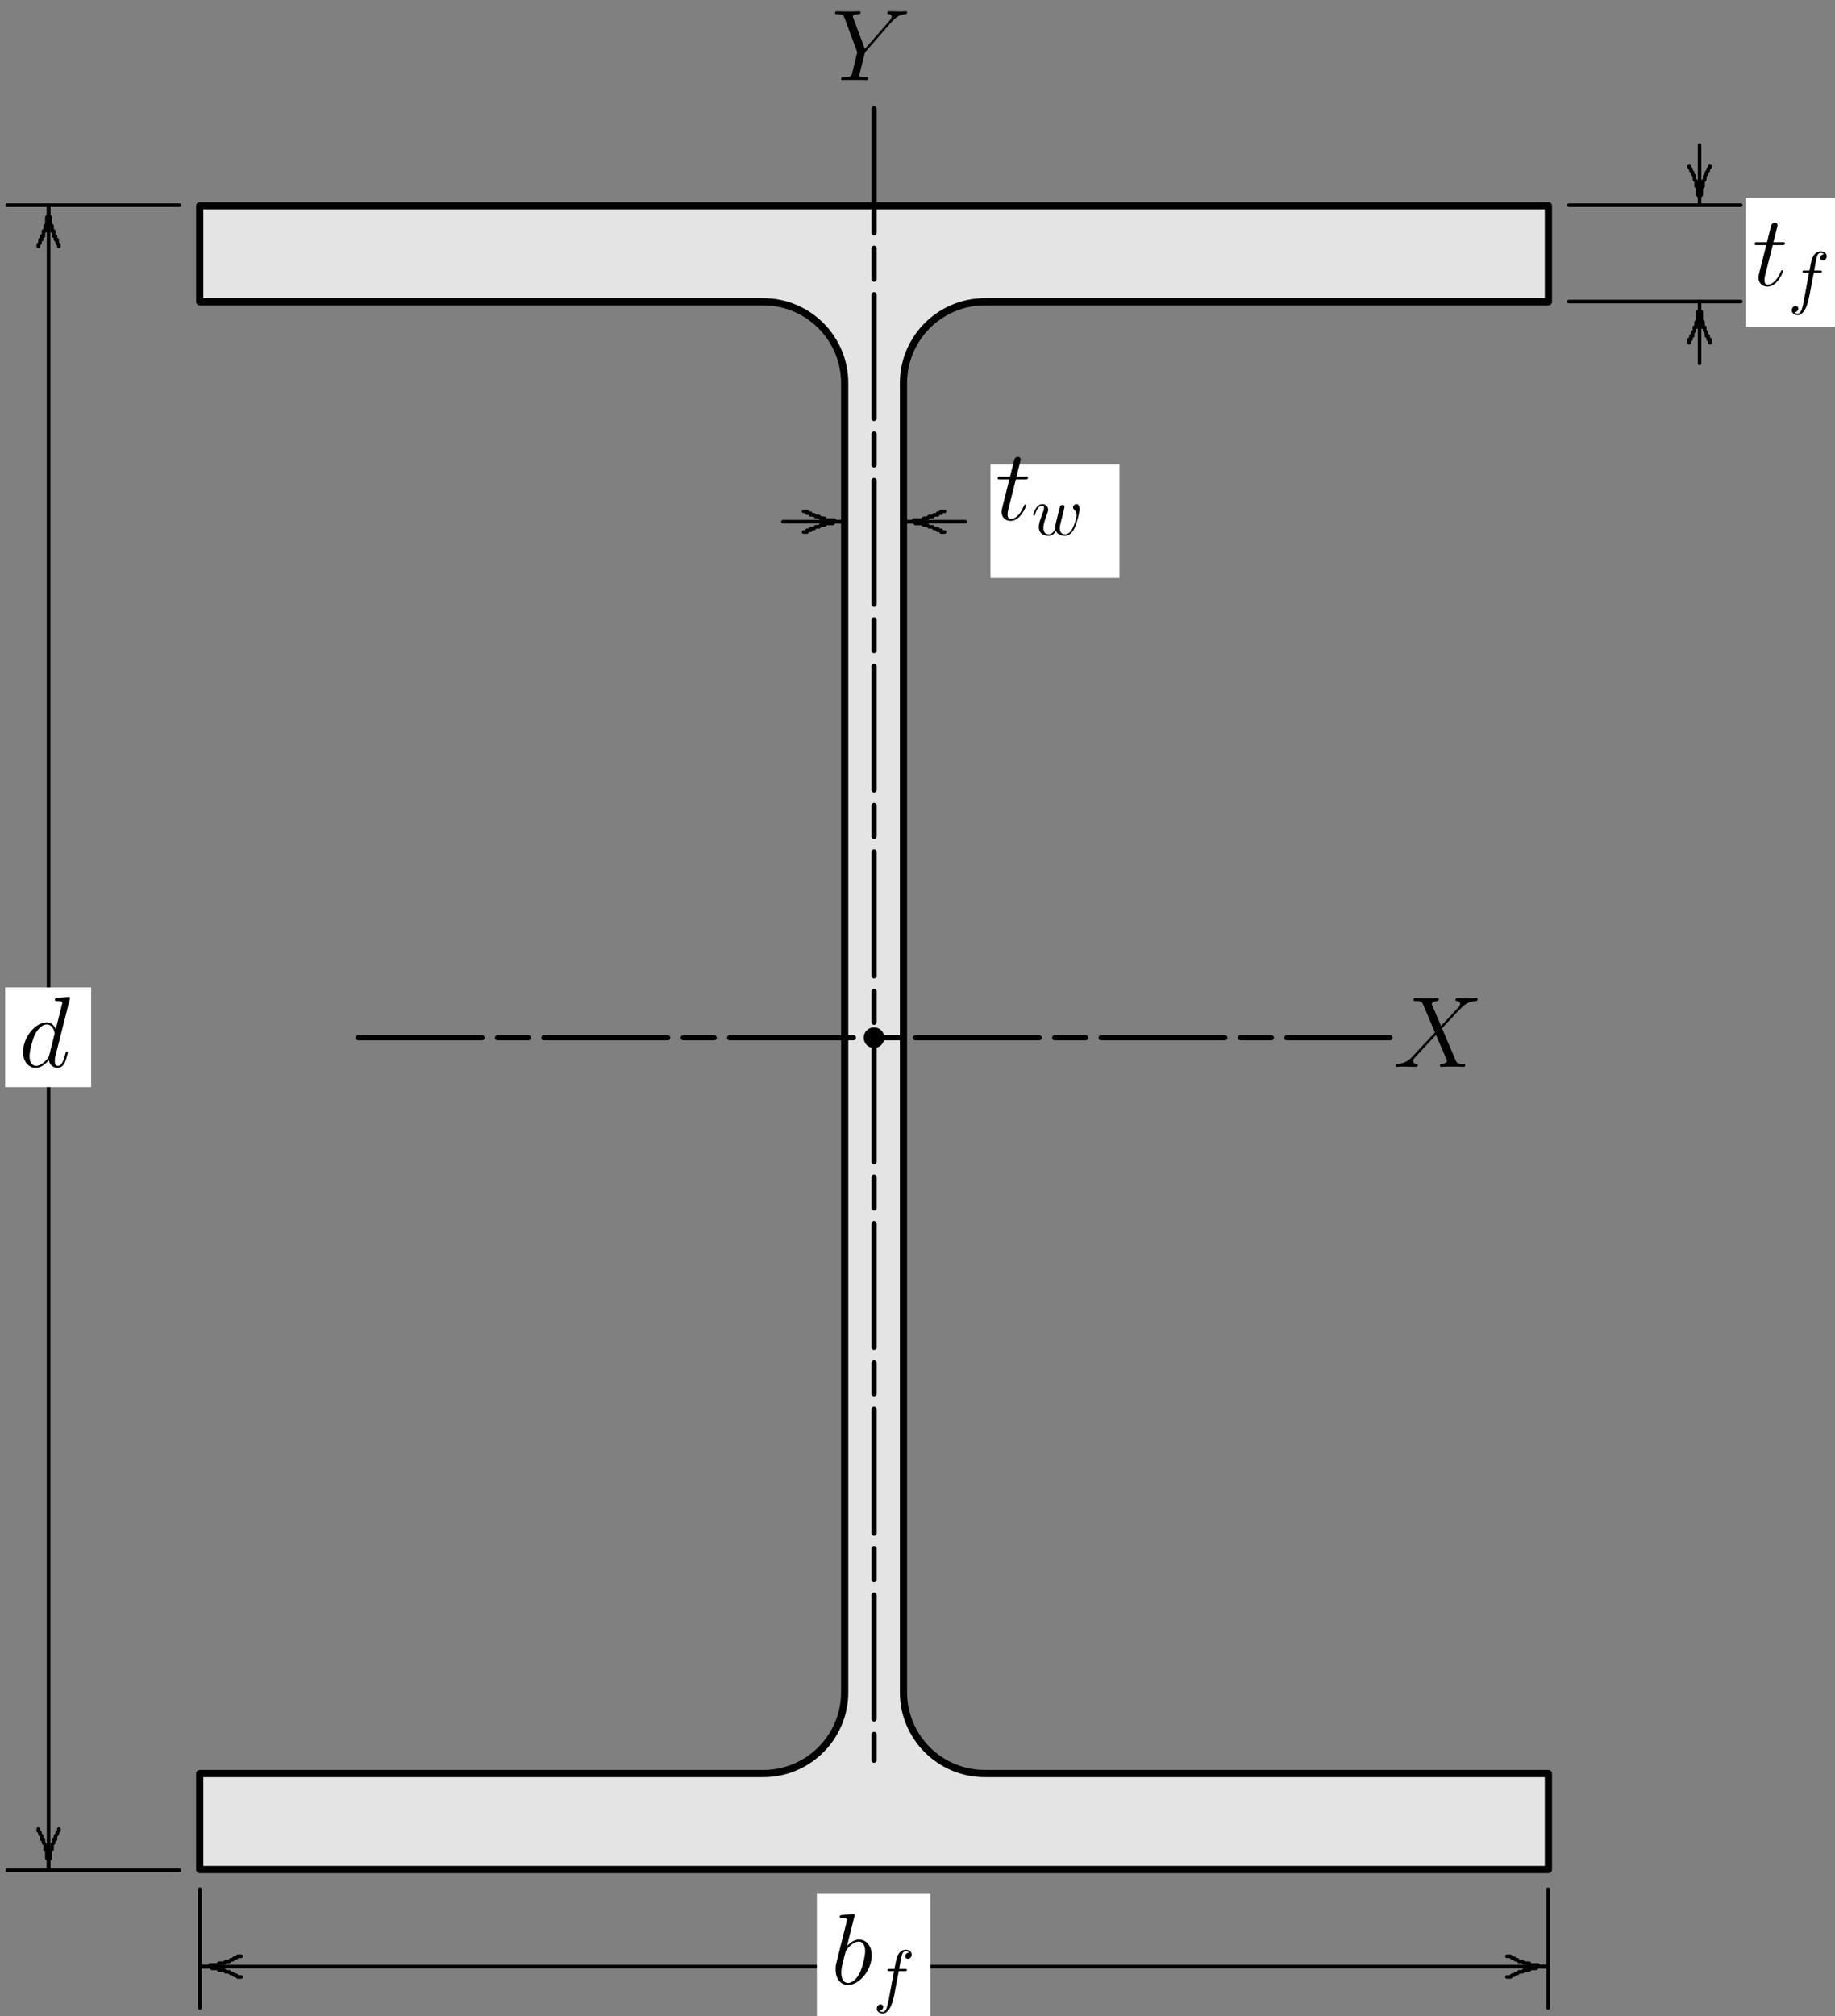 <?xml version="1.0" encoding="UTF-8"?>
<svg xmlns="http://www.w3.org/2000/svg" xmlns:xlink="http://www.w3.org/1999/xlink" width="261.2pt" height="286.947pt" viewBox="0 0 261.2 286.947" version="1.1">
<rect x="0" y="0" width="261.2" height="286.947" fill="#808080" stroke="none"/>
<defs>
<g>
<symbol overflow="visible" id="glyph0-0">
<path style="stroke:none;" d=""/>
</symbol>
<symbol overflow="visible" id="glyph0-1">
<path style="stroke:none;" d="M 2.891 -5.766 L 4.203 -5.766 C 4.469 -5.766 4.625 -5.766 4.625 -6.031 C 4.625 -6.188 4.531 -6.188 4.25 -6.188 L 2.984 -6.188 L 3.516 -8.281 C 3.578 -8.484 3.578 -8.5 3.578 -8.609 C 3.578 -8.828 3.391 -8.969 3.203 -8.969 C 3.078 -8.969 2.75 -8.922 2.641 -8.469 L 2.078 -6.188 L 0.734 -6.188 C 0.438 -6.188 0.312 -6.188 0.312 -5.906 C 0.312 -5.766 0.422 -5.766 0.688 -5.766 L 1.969 -5.766 L 1.016 -1.984 C 0.906 -1.484 0.859 -1.328 0.859 -1.141 C 0.859 -0.469 1.328 0.141 2.141 0.141 C 3.578 0.141 4.359 -1.953 4.359 -2.047 C 4.359 -2.141 4.297 -2.188 4.219 -2.188 C 4.188 -2.188 4.125 -2.188 4.109 -2.125 C 4.094 -2.109 4.078 -2.094 3.969 -1.859 C 3.672 -1.141 3.016 -0.141 2.188 -0.141 C 1.75 -0.141 1.719 -0.5 1.719 -0.812 C 1.719 -0.828 1.719 -1.109 1.766 -1.281 Z M 2.891 -5.766 "/>
</symbol>
<symbol overflow="visible" id="glyph0-2">
<path style="stroke:none;" d="M 7.219 -9.594 C 7.234 -9.656 7.266 -9.734 7.266 -9.812 C 7.266 -9.953 7.109 -9.953 7.078 -9.953 C 7.078 -9.953 6.375 -9.891 6.297 -9.891 C 6.047 -9.875 5.844 -9.844 5.578 -9.828 C 5.219 -9.797 5.125 -9.781 5.125 -9.531 C 5.125 -9.375 5.234 -9.375 5.438 -9.375 C 6.141 -9.375 6.156 -9.25 6.156 -9.109 C 6.156 -9.016 6.125 -8.906 6.109 -8.859 L 5.234 -5.375 C 5.078 -5.75 4.688 -6.328 3.938 -6.328 C 2.328 -6.328 0.578 -4.234 0.578 -2.109 C 0.578 -0.688 1.406 0.141 2.375 0.141 C 3.172 0.141 3.844 -0.469 4.25 -0.953 C 4.391 -0.094 5.062 0.141 5.5 0.141 C 5.922 0.141 6.266 -0.109 6.531 -0.625 C 6.75 -1.125 6.953 -2 6.953 -2.047 C 6.953 -2.125 6.906 -2.188 6.812 -2.188 C 6.688 -2.188 6.672 -2.109 6.609 -1.891 C 6.391 -1.047 6.125 -0.141 5.531 -0.141 C 5.125 -0.141 5.094 -0.516 5.094 -0.797 C 5.094 -0.859 5.094 -1.156 5.188 -1.562 Z M 4.312 -1.703 C 4.25 -1.469 4.25 -1.438 4.047 -1.156 C 3.734 -0.766 3.094 -0.141 2.422 -0.141 C 1.844 -0.141 1.5 -0.672 1.5 -1.516 C 1.5 -2.312 1.953 -3.922 2.219 -4.516 C 2.719 -5.516 3.391 -6.031 3.938 -6.031 C 4.891 -6.031 5.078 -4.859 5.078 -4.75 C 5.078 -4.734 5.031 -4.547 5.016 -4.516 Z M 4.312 -1.703 "/>
</symbol>
<symbol overflow="visible" id="glyph0-3">
<path style="stroke:none;" d="M 3.312 -9.594 C 3.328 -9.656 3.359 -9.734 3.359 -9.812 C 3.359 -9.953 3.219 -9.953 3.188 -9.953 C 3.172 -9.953 2.656 -9.906 2.391 -9.891 C 2.156 -9.875 1.938 -9.844 1.672 -9.828 C 1.328 -9.797 1.234 -9.781 1.234 -9.531 C 1.234 -9.375 1.375 -9.375 1.516 -9.375 C 2.25 -9.375 2.25 -9.25 2.25 -9.109 C 2.25 -9.016 2.141 -8.594 2.078 -8.328 L 1.734 -6.953 C 1.594 -6.391 0.781 -3.125 0.719 -2.875 C 0.641 -2.516 0.641 -2.266 0.641 -2.078 C 0.641 -0.609 1.469 0.141 2.391 0.141 C 4.062 0.141 5.781 -2 5.781 -4.078 C 5.781 -5.391 5.031 -6.328 3.953 -6.328 C 3.219 -6.328 2.531 -5.703 2.266 -5.422 Z M 2.406 -0.141 C 1.953 -0.141 1.453 -0.484 1.453 -1.609 C 1.453 -2.078 1.484 -2.359 1.75 -3.359 C 1.797 -3.547 2.016 -4.453 2.078 -4.641 C 2.109 -4.766 2.953 -6.031 3.938 -6.031 C 4.562 -6.031 4.844 -5.406 4.844 -4.656 C 4.844 -3.969 4.453 -2.359 4.094 -1.609 C 3.734 -0.828 3.062 -0.141 2.406 -0.141 Z M 2.406 -0.141 "/>
</symbol>
<symbol overflow="visible" id="glyph0-4">
<path style="stroke:none;" d="M 6.812 -5.828 L 5.469 -8.969 C 5.656 -9.312 6.078 -9.359 6.25 -9.375 C 6.344 -9.375 6.5 -9.391 6.5 -9.641 C 6.5 -9.797 6.375 -9.797 6.281 -9.797 C 6.031 -9.797 5.75 -9.766 5.516 -9.766 L 4.672 -9.766 C 3.797 -9.766 3.172 -9.797 3.156 -9.797 C 3.047 -9.797 2.891 -9.797 2.891 -9.531 C 2.891 -9.375 3.031 -9.375 3.219 -9.375 C 4.047 -9.375 4.109 -9.234 4.25 -8.891 L 5.953 -4.906 L 2.844 -1.578 C 2.328 -1.016 1.703 -0.469 0.641 -0.422 C 0.469 -0.406 0.359 -0.406 0.359 -0.141 C 0.359 -0.094 0.375 0 0.531 0 C 0.734 0 0.953 -0.031 1.141 -0.031 L 1.828 -0.031 C 2.281 -0.031 2.781 0 3.234 0 C 3.328 0 3.5 0 3.5 -0.266 C 3.5 -0.406 3.406 -0.422 3.312 -0.422 C 3.031 -0.438 2.844 -0.609 2.844 -0.828 C 2.844 -1.078 3.016 -1.25 3.422 -1.672 L 4.703 -3.062 C 5.016 -3.406 5.781 -4.234 6.094 -4.547 L 7.609 -1.016 C 7.609 -0.984 7.672 -0.844 7.672 -0.828 C 7.672 -0.703 7.359 -0.438 6.906 -0.422 C 6.812 -0.422 6.656 -0.406 6.656 -0.141 C 6.656 0 6.797 0 6.875 0 C 7.109 0 7.406 -0.031 7.641 -0.031 L 9.219 -0.031 C 9.484 -0.031 9.75 0 10 0 C 10.094 0 10.25 0 10.25 -0.266 C 10.25 -0.422 10.109 -0.422 9.984 -0.422 C 9.125 -0.438 9.094 -0.5 8.844 -1.031 L 6.953 -5.484 L 8.781 -7.438 C 8.922 -7.578 9.25 -7.938 9.375 -8.078 C 10 -8.719 10.578 -9.312 11.734 -9.375 C 11.875 -9.391 12.016 -9.391 12.016 -9.641 C 12.016 -9.797 11.891 -9.797 11.828 -9.797 C 11.625 -9.797 11.422 -9.766 11.219 -9.766 L 10.562 -9.766 C 10.094 -9.766 9.594 -9.797 9.156 -9.797 C 9.047 -9.797 8.875 -9.797 8.875 -9.531 C 8.875 -9.391 8.984 -9.375 9.062 -9.375 C 9.297 -9.359 9.531 -9.234 9.531 -8.969 L 9.531 -8.938 C 9.516 -8.828 9.484 -8.688 9.328 -8.516 Z M 6.812 -5.828 "/>
</symbol>
<symbol overflow="visible" id="glyph0-5">
<path style="stroke:none;" d="M 8.438 -8.203 L 8.766 -8.531 C 9.391 -9.188 9.922 -9.344 10.422 -9.375 C 10.578 -9.391 10.719 -9.406 10.719 -9.656 C 10.719 -9.797 10.578 -9.797 10.547 -9.797 C 10.375 -9.797 10.188 -9.766 10.016 -9.766 L 9.422 -9.766 C 9.016 -9.766 8.562 -9.797 8.156 -9.797 C 8.062 -9.797 7.906 -9.797 7.906 -9.531 C 7.906 -9.391 8.047 -9.375 8.094 -9.375 C 8.516 -9.359 8.516 -9.141 8.516 -9.047 C 8.516 -8.891 8.406 -8.672 8.125 -8.344 L 4.703 -4.438 L 3.078 -8.797 C 3 -9 3 -9.016 3 -9.047 C 3 -9.359 3.578 -9.375 3.766 -9.375 C 3.938 -9.375 4.094 -9.375 4.094 -9.641 C 4.094 -9.797 3.953 -9.797 3.875 -9.797 C 3.625 -9.797 3.344 -9.766 3.094 -9.766 L 1.5 -9.766 C 1.25 -9.766 0.969 -9.797 0.734 -9.797 C 0.625 -9.797 0.469 -9.797 0.469 -9.531 C 0.469 -9.375 0.609 -9.375 0.812 -9.375 C 1.516 -9.375 1.656 -9.25 1.781 -8.922 L 3.562 -4.141 C 3.578 -4.109 3.609 -3.938 3.609 -3.906 C 3.609 -3.859 2.906 -1.031 2.875 -0.891 C 2.75 -0.5 2.609 -0.438 1.688 -0.422 C 1.453 -0.422 1.328 -0.422 1.328 -0.141 C 1.328 0 1.484 0 1.531 0 C 1.797 0 2.094 -0.031 2.359 -0.031 L 4.062 -0.031 C 4.312 -0.031 4.625 0 4.875 0 C 4.984 0 5.156 0 5.156 -0.266 C 5.156 -0.422 5.047 -0.422 4.812 -0.422 C 3.922 -0.422 3.922 -0.516 3.922 -0.672 C 3.922 -0.781 4.031 -1.234 4.109 -1.516 L 4.625 -3.578 C 4.703 -3.891 4.703 -3.922 4.828 -4.062 Z M 8.438 -8.203 "/>
</symbol>
<symbol overflow="visible" id="glyph1-0">
<path style="stroke:none;" d=""/>
</symbol>
<symbol overflow="visible" id="glyph1-1">
<path style="stroke:none;" d="M 3.656 -3.984 L 4.516 -3.984 C 4.719 -3.984 4.812 -3.984 4.812 -4.188 C 4.812 -4.297 4.719 -4.297 4.547 -4.297 L 3.719 -4.297 L 3.922 -5.438 C 3.969 -5.641 4.109 -6.344 4.172 -6.469 C 4.25 -6.656 4.422 -6.812 4.641 -6.812 C 4.672 -6.812 4.938 -6.812 5.125 -6.625 C 4.688 -6.594 4.578 -6.234 4.578 -6.094 C 4.578 -5.859 4.766 -5.734 4.953 -5.734 C 5.219 -5.734 5.5 -5.969 5.5 -6.344 C 5.5 -6.797 5.047 -7.031 4.641 -7.031 C 4.297 -7.031 3.672 -6.844 3.375 -5.859 C 3.312 -5.656 3.281 -5.547 3.047 -4.297 L 2.359 -4.297 C 2.156 -4.297 2.047 -4.297 2.047 -4.109 C 2.047 -3.984 2.141 -3.984 2.328 -3.984 L 2.984 -3.984 L 2.25 -0.047 C 2.062 0.922 1.891 1.828 1.375 1.828 C 1.328 1.828 1.094 1.828 0.891 1.641 C 1.359 1.609 1.453 1.25 1.453 1.109 C 1.453 0.875 1.266 0.75 1.078 0.75 C 0.812 0.75 0.531 0.984 0.531 1.359 C 0.531 1.797 0.969 2.047 1.375 2.047 C 1.922 2.047 2.328 1.453 2.5 1.078 C 2.828 0.453 3.047 -0.75 3.062 -0.828 Z M 3.656 -3.984 "/>
</symbol>
<symbol overflow="visible" id="glyph1-2">
<path style="stroke:none;" d="M 4.609 -3.375 C 4.656 -3.594 4.75 -3.969 4.75 -4.031 C 4.75 -4.203 4.609 -4.297 4.469 -4.297 C 4.344 -4.297 4.172 -4.219 4.094 -4.016 C 4.062 -3.953 3.594 -2.047 3.531 -1.781 C 3.453 -1.484 3.438 -1.312 3.438 -1.125 C 3.438 -1.016 3.438 -1 3.453 -0.953 C 3.219 -0.422 2.922 -0.109 2.531 -0.109 C 1.734 -0.109 1.734 -0.844 1.734 -1.016 C 1.734 -1.328 1.781 -1.719 2.25 -2.953 C 2.359 -3.25 2.422 -3.391 2.422 -3.594 C 2.422 -4.031 2.094 -4.406 1.609 -4.406 C 0.656 -4.406 0.297 -2.953 0.297 -2.875 C 0.297 -2.766 0.391 -2.766 0.406 -2.766 C 0.516 -2.766 0.516 -2.797 0.562 -2.953 C 0.844 -3.875 1.219 -4.188 1.578 -4.188 C 1.672 -4.188 1.828 -4.172 1.828 -3.859 C 1.828 -3.609 1.719 -3.328 1.641 -3.156 C 1.203 -1.984 1.094 -1.531 1.094 -1.141 C 1.094 -0.234 1.75 0.109 2.5 0.109 C 2.672 0.109 3.141 0.109 3.531 -0.594 C 3.797 0.047 4.484 0.109 4.781 0.109 C 5.531 0.109 5.969 -0.516 6.234 -1.109 C 6.562 -1.891 6.891 -3.234 6.891 -3.703 C 6.891 -4.25 6.625 -4.406 6.453 -4.406 C 6.203 -4.406 5.953 -4.141 5.953 -3.922 C 5.953 -3.797 6.016 -3.734 6.094 -3.656 C 6.203 -3.547 6.453 -3.297 6.453 -2.812 C 6.453 -2.469 6.172 -1.5 5.906 -0.984 C 5.656 -0.453 5.297 -0.109 4.812 -0.109 C 4.344 -0.109 4.078 -0.406 4.078 -0.984 C 4.078 -1.25 4.141 -1.562 4.188 -1.703 Z M 4.609 -3.375 "/>
</symbol>
</g>
<clipPath id="clip1">
  <path d="M 223 28 L 248.574 28 L 248.574 30 L 223 30 Z M 223 28 "/>
</clipPath>
<clipPath id="clip2">
  <path d="M 223 42 L 248.574 42 L 248.574 44 L 223 44 Z M 223 42 "/>
</clipPath>
<clipPath id="clip3">
  <path d="M 0.734 265 L 26 265 L 26 267 L 0.734 267 Z M 0.734 265 "/>
</clipPath>
<clipPath id="clip4">
  <path d="M 0.734 28 L 26 28 L 26 30 L 0.734 30 Z M 0.734 28 "/>
</clipPath>
<clipPath id="clip5">
  <path d="M 0.734 140 L 13 140 L 13 155 L 0.734 155 Z M 0.734 140 "/>
</clipPath>
<clipPath id="clip6">
  <path d="M 140.461 66 L 159.84 66 L 159.84 83 L 140.461 83 Z M 140.461 66 "/>
</clipPath>
<clipPath id="clip7">
  <path d="M 248 28.09 L 261.199 28.09 L 261.199 47 L 248 47 Z M 248 28.09 "/>
</clipPath>
<clipPath id="clip8">
  <path d="M 116 269 L 133 269 L 133 286.949 L 116 286.949 Z M 116 269 "/>
</clipPath>
<clipPath id="clip9">
  <path d="M 124 277 L 130 277 L 130 286.949 L 124 286.949 Z M 124 277 "/>
</clipPath>
</defs>
<g id="surface1">
<path style=" stroke:none;fill-rule:nonzero;fill:rgb(89.41%,89.41%,89.41%);fill-opacity:1;" d="M 28.43 266.039 L 28.43 252.379 L 108.648 252.379 C 115.039 252.379 120.223 247.199 120.223 240.805 L 120.223 54.52 C 120.223 48.129 115.039 42.945 108.648 42.945 L 28.43 42.945 L 28.43 29.289 L 220.387 29.289 L 220.387 42.945 L 140.168 42.945 C 133.777 42.945 128.594 48.129 128.594 54.52 L 128.594 240.805 C 128.594 247.199 133.777 252.379 140.168 252.379 L 220.387 252.379 L 220.387 266.039 Z M 28.43 266.039 "/>
<path style="fill:none;stroke-width:1.008;stroke-linecap:round;stroke-linejoin:round;stroke:rgb(0%,0%,0%);stroke-opacity:1;stroke-miterlimit:10;" d="M 27.155 260.304 L 27.155 246.91 L 105.807 246.91 C 112.073 246.91 117.156 241.832 117.156 235.566 L 117.156 52.913 C 117.156 46.648 112.073 41.565 105.807 41.565 L 27.155 41.565 L 27.155 28.176 L 215.364 28.176 L 215.364 41.565 L 136.712 41.565 C 130.446 41.565 125.363 46.648 125.363 52.913 L 125.363 235.566 C 125.363 241.832 130.446 246.91 136.712 246.91 L 215.364 246.91 L 215.364 260.304 L 27.155 260.304 " transform="matrix(1.02,0,0,1.02,0.735,0.553)"/>
<g clip-path="url(#clip1)" clip-rule="nonzero">
<path style="fill:none;stroke-width:0.504;stroke-linecap:round;stroke-linejoin:round;stroke:rgb(0%,0%,0%);stroke-opacity:1;stroke-miterlimit:10;" d="M 218.218 28.091 L 242.22 28.091 " transform="matrix(1.02,0,0,1.02,0.735,0.553)"/>
</g>
<g clip-path="url(#clip2)" clip-rule="nonzero">
<path style="fill:none;stroke-width:0.504;stroke-linecap:round;stroke-linejoin:round;stroke:rgb(0%,0%,0%);stroke-opacity:1;stroke-miterlimit:10;" d="M 218.218 41.531 L 242.22 41.531 " transform="matrix(1.02,0,0,1.02,0.735,0.553)"/>
</g>
<path style="fill:none;stroke-width:0.504;stroke-linecap:round;stroke-linejoin:round;stroke:rgb(0%,0%,0%);stroke-opacity:1;stroke-miterlimit:10;" d="M 236.46 28.091 L 236.46 19.692 " transform="matrix(1.02,0,0,1.02,0.735,0.553)"/>
<path style="fill:none;stroke-width:0.504;stroke-linecap:round;stroke-linejoin:round;stroke:rgb(0%,0%,0%);stroke-opacity:1;stroke-miterlimit:10;" d="M 237.896 22.568 L 237.896 22.81 L 237.659 23.051 L 237.659 23.288 L 237.421 23.53 L 237.421 23.771 L 237.18 24.012 L 237.18 24.491 L 236.942 24.729 L 236.942 25.449 L 236.697 25.69 L 236.697 26.651 L 236.46 26.893 L 236.46 28.091 L 236.46 26.893 L 236.219 26.651 L 236.219 25.69 L 235.981 25.449 L 235.981 24.729 L 235.74 24.491 L 235.74 24.012 L 235.499 23.771 L 235.499 23.53 L 235.261 23.288 L 235.261 23.051 L 235.02 22.81 L 235.02 22.568 " transform="matrix(1.02,0,0,1.02,0.735,0.553)"/>
<path style="fill:none;stroke-width:0.24;stroke-linecap:round;stroke-linejoin:round;stroke:rgb(0%,0%,0%);stroke-opacity:1;stroke-miterlimit:10;" d="M 237.896 22.568 L 237.896 22.81 L 237.659 23.051 L 237.659 23.288 L 237.421 23.53 L 237.421 23.771 L 237.18 24.012 L 237.18 24.491 L 236.942 24.729 L 236.942 25.449 L 236.697 25.69 L 236.697 26.651 L 236.46 26.893 L 236.46 28.091 L 236.46 26.893 L 236.219 26.651 L 236.219 25.69 L 235.981 25.449 L 235.981 24.729 L 235.74 24.491 L 235.74 24.012 L 235.499 23.771 L 235.499 23.53 L 235.261 23.288 L 235.261 23.051 L 235.02 22.81 L 235.02 22.568 " transform="matrix(1.02,0,0,1.02,0.735,0.553)"/>
<path style="fill:none;stroke-width:0.504;stroke-linecap:round;stroke-linejoin:round;stroke:rgb(0%,0%,0%);stroke-opacity:1;stroke-miterlimit:10;" d="M 236.46 41.531 L 236.46 50.171 " transform="matrix(1.02,0,0,1.02,0.735,0.553)"/>
<path style="fill:none;stroke-width:0.504;stroke-linecap:round;stroke-linejoin:round;stroke:rgb(0%,0%,0%);stroke-opacity:1;stroke-miterlimit:10;" d="M 235.02 47.287 L 235.02 46.808 L 235.261 46.808 L 235.261 46.334 L 235.499 46.334 L 235.499 45.851 L 235.74 45.61 L 235.74 45.127 L 235.981 45.127 L 235.981 44.411 L 236.219 44.173 L 236.219 42.971 L 236.46 42.971 L 236.46 41.531 L 236.46 42.971 L 236.697 42.971 L 236.697 44.173 L 236.942 44.411 L 236.942 45.127 L 237.18 45.127 L 237.18 45.61 L 237.421 45.851 L 237.421 46.334 L 237.659 46.334 L 237.659 46.808 L 237.896 46.808 L 237.896 47.287 " transform="matrix(1.02,0,0,1.02,0.735,0.553)"/>
<path style="fill:none;stroke-width:0.24;stroke-linecap:round;stroke-linejoin:round;stroke:rgb(0%,0%,0%);stroke-opacity:1;stroke-miterlimit:10;" d="M 235.02 47.287 L 235.02 46.808 L 235.261 46.808 L 235.261 46.334 L 235.499 46.334 L 235.499 45.851 L 235.74 45.61 L 235.74 45.127 L 235.981 45.127 L 235.981 44.411 L 236.219 44.173 L 236.219 42.971 L 236.46 42.971 L 236.46 41.531 L 236.46 42.971 L 236.697 42.971 L 236.697 44.173 L 236.942 44.411 L 236.942 45.127 L 237.18 45.127 L 237.18 45.61 L 237.421 45.851 L 237.421 46.334 L 237.659 46.334 L 237.659 46.808 L 237.896 46.808 L 237.896 47.287 " transform="matrix(1.02,0,0,1.02,0.735,0.553)"/>
<path style="fill:none;stroke-width:0.504;stroke-linecap:round;stroke-linejoin:round;stroke:rgb(0%,0%,0%);stroke-opacity:1;stroke-miterlimit:10;" d="M 117.179 69.371 L 117.179 66.491 " transform="matrix(1.02,0,0,1.02,0.735,0.553)"/>
<path style="fill:none;stroke-width:0.504;stroke-linecap:round;stroke-linejoin:round;stroke:rgb(0%,0%,0%);stroke-opacity:1;stroke-miterlimit:10;" d="M 117.179 72.251 L 108.538 72.251 " transform="matrix(1.02,0,0,1.02,0.735,0.553)"/>
<path style="fill:none;stroke-width:0.504;stroke-linecap:round;stroke-linejoin:round;stroke:rgb(0%,0%,0%);stroke-opacity:1;stroke-miterlimit:10;" d="M 111.422 70.807 L 111.897 70.807 L 111.897 71.052 L 112.38 71.052 L 112.38 71.29 L 112.858 71.29 L 113.103 71.531 L 113.578 71.531 L 113.82 71.769 L 114.302 71.769 L 114.54 72.014 L 115.738 72.014 L 115.738 72.251 L 117.179 72.251 L 115.738 72.251 L 115.501 72.492 L 114.54 72.492 L 114.302 72.73 L 113.82 72.73 L 113.578 72.967 L 113.103 72.967 L 112.858 73.212 L 112.38 73.212 L 112.38 73.45 L 111.897 73.45 L 111.897 73.691 L 111.422 73.691 " transform="matrix(1.02,0,0,1.02,0.735,0.553)"/>
<path style="fill:none;stroke-width:0.24;stroke-linecap:round;stroke-linejoin:round;stroke:rgb(0%,0%,0%);stroke-opacity:1;stroke-miterlimit:10;" d="M 111.422 70.807 L 111.897 70.807 L 111.897 71.052 L 112.38 71.052 L 112.38 71.29 L 112.858 71.29 L 113.103 71.531 L 113.578 71.531 L 113.82 71.769 L 114.302 71.769 L 114.54 72.014 L 115.738 72.014 L 115.738 72.251 L 117.179 72.251 L 115.738 72.251 L 115.501 72.492 L 114.54 72.492 L 114.302 72.73 L 113.82 72.73 L 113.578 72.967 L 113.103 72.967 L 112.858 73.212 L 112.38 73.212 L 112.38 73.45 L 111.897 73.45 L 111.897 73.691 L 111.422 73.691 " transform="matrix(1.02,0,0,1.02,0.735,0.553)"/>
<path style="fill:none;stroke-width:0.504;stroke-linecap:round;stroke-linejoin:round;stroke:rgb(0%,0%,0%);stroke-opacity:1;stroke-miterlimit:10;" d="M 125.34 72.251 L 133.981 72.251 " transform="matrix(1.02,0,0,1.02,0.735,0.553)"/>
<path style="fill:none;stroke-width:0.504;stroke-linecap:round;stroke-linejoin:round;stroke:rgb(0%,0%,0%);stroke-opacity:1;stroke-miterlimit:10;" d="M 131.101 73.691 L 130.622 73.691 L 130.622 73.45 L 130.139 73.45 L 130.139 73.212 L 129.661 73.212 L 129.423 72.967 L 128.94 72.967 L 128.699 72.73 L 128.22 72.73 L 127.979 72.492 L 127.022 72.492 L 126.78 72.251 L 125.34 72.251 L 126.78 72.251 L 126.78 72.014 L 127.979 72.014 L 128.22 71.769 L 128.699 71.769 L 128.94 71.531 L 129.423 71.531 L 129.661 71.29 L 130.139 71.29 L 130.139 71.052 L 130.622 71.052 L 130.622 70.807 L 131.101 70.807 " transform="matrix(1.02,0,0,1.02,0.735,0.553)"/>
<path style="fill:none;stroke-width:0.504;stroke-linecap:round;stroke-linejoin:round;stroke:rgb(0%,0%,0%);stroke-opacity:1;stroke-miterlimit:10;" d="M 27.181 263.05 L 27.181 279.611 " transform="matrix(1.02,0,0,1.02,0.735,0.553)"/>
<path style="fill:none;stroke-width:0.504;stroke-linecap:round;stroke-linejoin:round;stroke:rgb(0%,0%,0%);stroke-opacity:1;stroke-miterlimit:10;" d="M 215.341 263.05 L 215.341 279.611 " transform="matrix(1.02,0,0,1.02,0.735,0.553)"/>
<path style="fill:none;stroke-width:0.504;stroke-linecap:round;stroke-linejoin:round;stroke:rgb(0%,0%,0%);stroke-opacity:1;stroke-miterlimit:10;" d="M 27.181 273.851 L 215.341 273.851 " transform="matrix(1.02,0,0,1.02,0.735,0.553)"/>
<path style="fill:none;stroke-width:0.504;stroke-linecap:round;stroke-linejoin:round;stroke:rgb(0%,0%,0%);stroke-opacity:1;stroke-miterlimit:10;" d="M 32.942 275.291 L 32.463 275.291 L 32.218 275.049 L 31.98 275.049 L 31.739 274.808 L 31.502 274.808 L 31.26 274.571 L 30.782 274.571 L 30.54 274.333 L 29.82 274.333 L 29.82 274.092 L 28.859 274.092 L 28.621 273.851 L 27.181 273.851 L 28.38 273.851 L 28.621 273.609 L 29.82 273.609 L 29.82 273.372 L 30.54 273.372 L 30.782 273.131 L 31.26 273.131 L 31.502 272.889 L 31.739 272.889 L 31.98 272.652 L 32.218 272.652 L 32.463 272.41 L 32.942 272.41 " transform="matrix(1.02,0,0,1.02,0.735,0.553)"/>
<path style="fill:none;stroke-width:0.24;stroke-linecap:round;stroke-linejoin:round;stroke:rgb(0%,0%,0%);stroke-opacity:1;stroke-miterlimit:10;" d="M 32.942 275.291 L 32.463 275.291 L 32.218 275.049 L 31.98 275.049 L 31.739 274.808 L 31.502 274.808 L 31.26 274.571 L 30.782 274.571 L 30.54 274.333 L 29.82 274.333 L 29.82 274.092 L 28.859 274.092 L 28.621 273.851 L 27.181 273.851 L 28.38 273.851 L 28.621 273.609 L 29.82 273.609 L 29.82 273.372 L 30.54 273.372 L 30.782 273.131 L 31.26 273.131 L 31.502 272.889 L 31.739 272.889 L 31.98 272.652 L 32.218 272.652 L 32.463 272.41 L 32.942 272.41 " transform="matrix(1.02,0,0,1.02,0.735,0.553)"/>
<path style="fill:none;stroke-width:0.504;stroke-linecap:round;stroke-linejoin:round;stroke:rgb(0%,0%,0%);stroke-opacity:1;stroke-miterlimit:10;" d="M 209.577 272.41 L 210.06 272.41 L 210.301 272.652 L 210.539 272.652 L 210.78 272.889 L 211.021 272.889 L 211.262 273.131 L 211.737 273.131 L 211.979 273.372 L 212.699 273.372 L 212.699 273.609 L 213.897 273.609 L 214.143 273.851 L 215.341 273.851 L 213.897 273.851 L 213.66 274.092 L 212.699 274.092 L 212.699 274.333 L 211.979 274.333 L 211.737 274.571 L 211.262 274.571 L 211.021 274.808 L 210.78 274.808 L 210.539 275.049 L 210.301 275.049 L 210.06 275.291 L 209.577 275.291 " transform="matrix(1.02,0,0,1.02,0.735,0.553)"/>
<path style="fill:none;stroke-width:0.24;stroke-linecap:round;stroke-linejoin:round;stroke:rgb(0%,0%,0%);stroke-opacity:1;stroke-miterlimit:10;" d="M 209.577 272.41 L 210.06 272.41 L 210.301 272.652 L 210.539 272.652 L 210.78 272.889 L 211.021 272.889 L 211.262 273.131 L 211.737 273.131 L 211.979 273.372 L 212.699 273.372 L 212.699 273.609 L 213.897 273.609 L 214.143 273.851 L 215.341 273.851 L 213.897 273.851 L 213.66 274.092 L 212.699 274.092 L 212.699 274.333 L 211.979 274.333 L 211.737 274.571 L 211.262 274.571 L 211.021 274.808 L 210.78 274.808 L 210.539 275.049 L 210.301 275.049 L 210.06 275.291 L 209.577 275.291 " transform="matrix(1.02,0,0,1.02,0.735,0.553)"/>
<g clip-path="url(#clip3)" clip-rule="nonzero">
<path style="fill:none;stroke-width:0.504;stroke-linecap:round;stroke-linejoin:round;stroke:rgb(0%,0%,0%);stroke-opacity:1;stroke-miterlimit:10;" d="M 24.301 260.411 L 0.302 260.411 " transform="matrix(1.02,0,0,1.02,0.735,0.553)"/>
</g>
<g clip-path="url(#clip4)" clip-rule="nonzero">
<path style="fill:none;stroke-width:0.504;stroke-linecap:round;stroke-linejoin:round;stroke:rgb(0%,0%,0%);stroke-opacity:1;stroke-miterlimit:10;" d="M 24.301 28.091 L 0.302 28.091 " transform="matrix(1.02,0,0,1.02,0.735,0.553)"/>
</g>
<path style="fill:none;stroke-width:0.504;stroke-linecap:round;stroke-linejoin:round;stroke:rgb(0%,0%,0%);stroke-opacity:1;stroke-miterlimit:10;" d="M 6.059 260.411 L 6.059 28.091 " transform="matrix(1.02,0,0,1.02,0.735,0.553)"/>
<path style="fill:none;stroke-width:0.504;stroke-linecap:round;stroke-linejoin:round;stroke:rgb(0%,0%,0%);stroke-opacity:1;stroke-miterlimit:10;" d="M 7.499 254.651 L 7.499 254.892 L 7.262 255.13 L 7.262 255.371 L 7.02 255.608 L 7.02 256.091 L 6.783 256.091 L 6.783 256.57 L 6.538 256.807 L 6.538 257.531 L 6.3 257.768 L 6.3 258.73 L 6.059 258.967 L 6.059 260.411 L 6.059 258.967 L 5.821 258.73 L 5.821 257.768 L 5.576 257.531 L 5.576 256.807 L 5.339 256.57 L 5.339 256.091 L 5.101 256.091 L 5.101 255.608 L 4.86 255.371 L 4.86 255.13 L 4.623 254.892 L 4.623 254.651 " transform="matrix(1.02,0,0,1.02,0.735,0.553)"/>
<path style="fill:none;stroke-width:0.24;stroke-linecap:round;stroke-linejoin:round;stroke:rgb(0%,0%,0%);stroke-opacity:1;stroke-miterlimit:10;" d="M 7.499 254.651 L 7.499 254.892 L 7.262 255.13 L 7.262 255.371 L 7.02 255.608 L 7.02 256.091 L 6.783 256.091 L 6.783 256.57 L 6.538 256.807 L 6.538 257.531 L 6.3 257.768 L 6.3 258.73 L 6.059 258.967 L 6.059 260.411 L 6.059 258.967 L 5.821 258.73 L 5.821 257.768 L 5.576 257.531 L 5.576 256.807 L 5.339 256.57 L 5.339 256.091 L 5.101 256.091 L 5.101 255.608 L 4.86 255.371 L 4.86 255.13 L 4.623 254.892 L 4.623 254.651 " transform="matrix(1.02,0,0,1.02,0.735,0.553)"/>
<path style="fill:none;stroke-width:0.504;stroke-linecap:round;stroke-linejoin:round;stroke:rgb(0%,0%,0%);stroke-opacity:1;stroke-miterlimit:10;" d="M 4.623 33.852 L 4.623 33.61 L 4.86 33.373 L 4.86 32.89 L 5.101 32.89 L 5.101 32.412 L 5.339 32.412 L 5.339 31.691 L 5.576 31.691 L 5.576 30.968 L 5.821 30.73 L 5.821 29.769 L 6.059 29.531 L 6.059 28.091 L 6.059 29.531 L 6.3 29.769 L 6.3 30.73 L 6.538 30.968 L 6.538 31.691 L 6.783 31.691 L 6.783 32.412 L 7.02 32.412 L 7.02 32.89 L 7.262 32.89 L 7.262 33.373 L 7.499 33.61 L 7.499 33.852 " transform="matrix(1.02,0,0,1.02,0.735,0.553)"/>
<path style="fill:none;stroke-width:0.24;stroke-linecap:round;stroke-linejoin:round;stroke:rgb(0%,0%,0%);stroke-opacity:1;stroke-miterlimit:10;" d="M 4.623 33.852 L 4.623 33.61 L 4.86 33.373 L 4.86 32.89 L 5.101 32.89 L 5.101 32.412 L 5.339 32.412 L 5.339 31.691 L 5.576 31.691 L 5.576 30.968 L 5.821 30.73 L 5.821 29.769 L 6.059 29.531 L 6.059 28.091 L 6.059 29.531 L 6.3 29.769 L 6.3 30.73 L 6.538 30.968 L 6.538 31.691 L 6.783 31.691 L 6.783 32.412 L 7.02 32.412 L 7.02 32.89 L 7.262 32.89 L 7.262 33.373 L 7.499 33.61 L 7.499 33.852 " transform="matrix(1.02,0,0,1.02,0.735,0.553)"/>
<g clip-path="url(#clip5)" clip-rule="nonzero">
<path style=" stroke:none;fill-rule:nonzero;fill:rgb(100%,100%,100%);fill-opacity:1;" d="M 0.734 140.516 L 12.973 140.516 L 12.973 154.715 L 0.734 154.715 Z M 0.734 140.516 "/>
</g>
<g clip-path="url(#clip6)" clip-rule="nonzero">
<path style=" stroke:none;fill-rule:nonzero;fill:rgb(100%,100%,100%);fill-opacity:1;" d="M 140.992 66.102 L 159.352 66.102 L 159.352 82.258 L 140.992 82.258 Z M 140.992 66.102 "/>
</g>
<g clip-path="url(#clip7)" clip-rule="nonzero">
<path style=" stroke:none;fill-rule:nonzero;fill:rgb(100%,100%,100%);fill-opacity:1;" d="M 248.449 28.16 L 264.605 28.16 L 264.605 46.52 L 248.449 46.52 Z M 248.449 28.16 "/>
</g>
<g clip-path="url(#clip8)" clip-rule="nonzero">
<path style=" stroke:none;fill-rule:nonzero;fill:rgb(100%,100%,100%);fill-opacity:1;" d="M 116.27 269.516 L 132.426 269.516 L 132.426 290.074 L 116.27 290.074 Z M 116.27 269.516 "/>
</g>
<path style="fill:none;stroke-width:0.72;stroke-linecap:round;stroke-linejoin:round;stroke:rgb(0%,0%,0%);stroke-opacity:1;stroke-dasharray:17.28,2.16,4.32,2.16;stroke-miterlimit:10;" d="M 49.261 144.251 L 193.261 144.251 " transform="matrix(1.02,0,0,1.02,0.735,0.553)"/>
<path style="fill:none;stroke-width:0.72;stroke-linecap:round;stroke-linejoin:round;stroke:rgb(0%,0%,0%);stroke-opacity:1;stroke-dasharray:17.28,2.16,4.32,2.16;stroke-miterlimit:10;" d="M 121.261 14.652 L 121.261 245.053 " transform="matrix(1.02,0,0,1.02,0.735,0.553)"/>
<path style=" stroke:none;fill-rule:nonzero;fill:rgb(0%,0%,0%);fill-opacity:1;" d="M 125.875 147.676 C 125.875 146.867 125.219 146.203 124.41 146.203 C 123.598 146.203 122.941 146.867 122.941 147.676 C 122.941 148.488 123.598 149.145 124.41 149.145 C 125.219 149.145 125.875 148.488 125.875 147.676 "/>
<g style="fill:rgb(0%,0%,0%);fill-opacity:1;">
  <use xlink:href="#glyph0-1" x="249.445" y="40.651"/>
</g>
<g style="fill:rgb(0%,0%,0%);fill-opacity:1;">
  <use xlink:href="#glyph1-1" x="254.518" y="42.803"/>
</g>
<g style="fill:rgb(0%,0%,0%);fill-opacity:1;">
  <use xlink:href="#glyph0-1" x="141.706" y="73.995"/>
</g>
<g style="fill:rgb(0%,0%,0%);fill-opacity:1;">
  <use xlink:href="#glyph1-2" x="146.779" y="76.147"/>
</g>
<g style="fill:rgb(0%,0%,0%);fill-opacity:1;">
  <use xlink:href="#glyph0-2" x="2.707" y="151.829"/>
</g>
<g style="fill:rgb(0%,0%,0%);fill-opacity:1;">
  <use xlink:href="#glyph0-3" x="118.302" y="282.35"/>
</g>
<g clip-path="url(#clip9)" clip-rule="nonzero">
<g style="fill:rgb(0%,0%,0%);fill-opacity:1;">
  <use xlink:href="#glyph1-1" x="124.274" y="284.502"/>
</g>
</g>
<g style="fill:rgb(0%,0%,0%);fill-opacity:1;">
  <use xlink:href="#glyph0-4" x="198.311" y="151.829"/>
</g>
<g style="fill:rgb(0%,0%,0%);fill-opacity:1;">
  <use xlink:href="#glyph0-5" x="118.401" y="11.403"/>
</g>
</g>
</svg>
